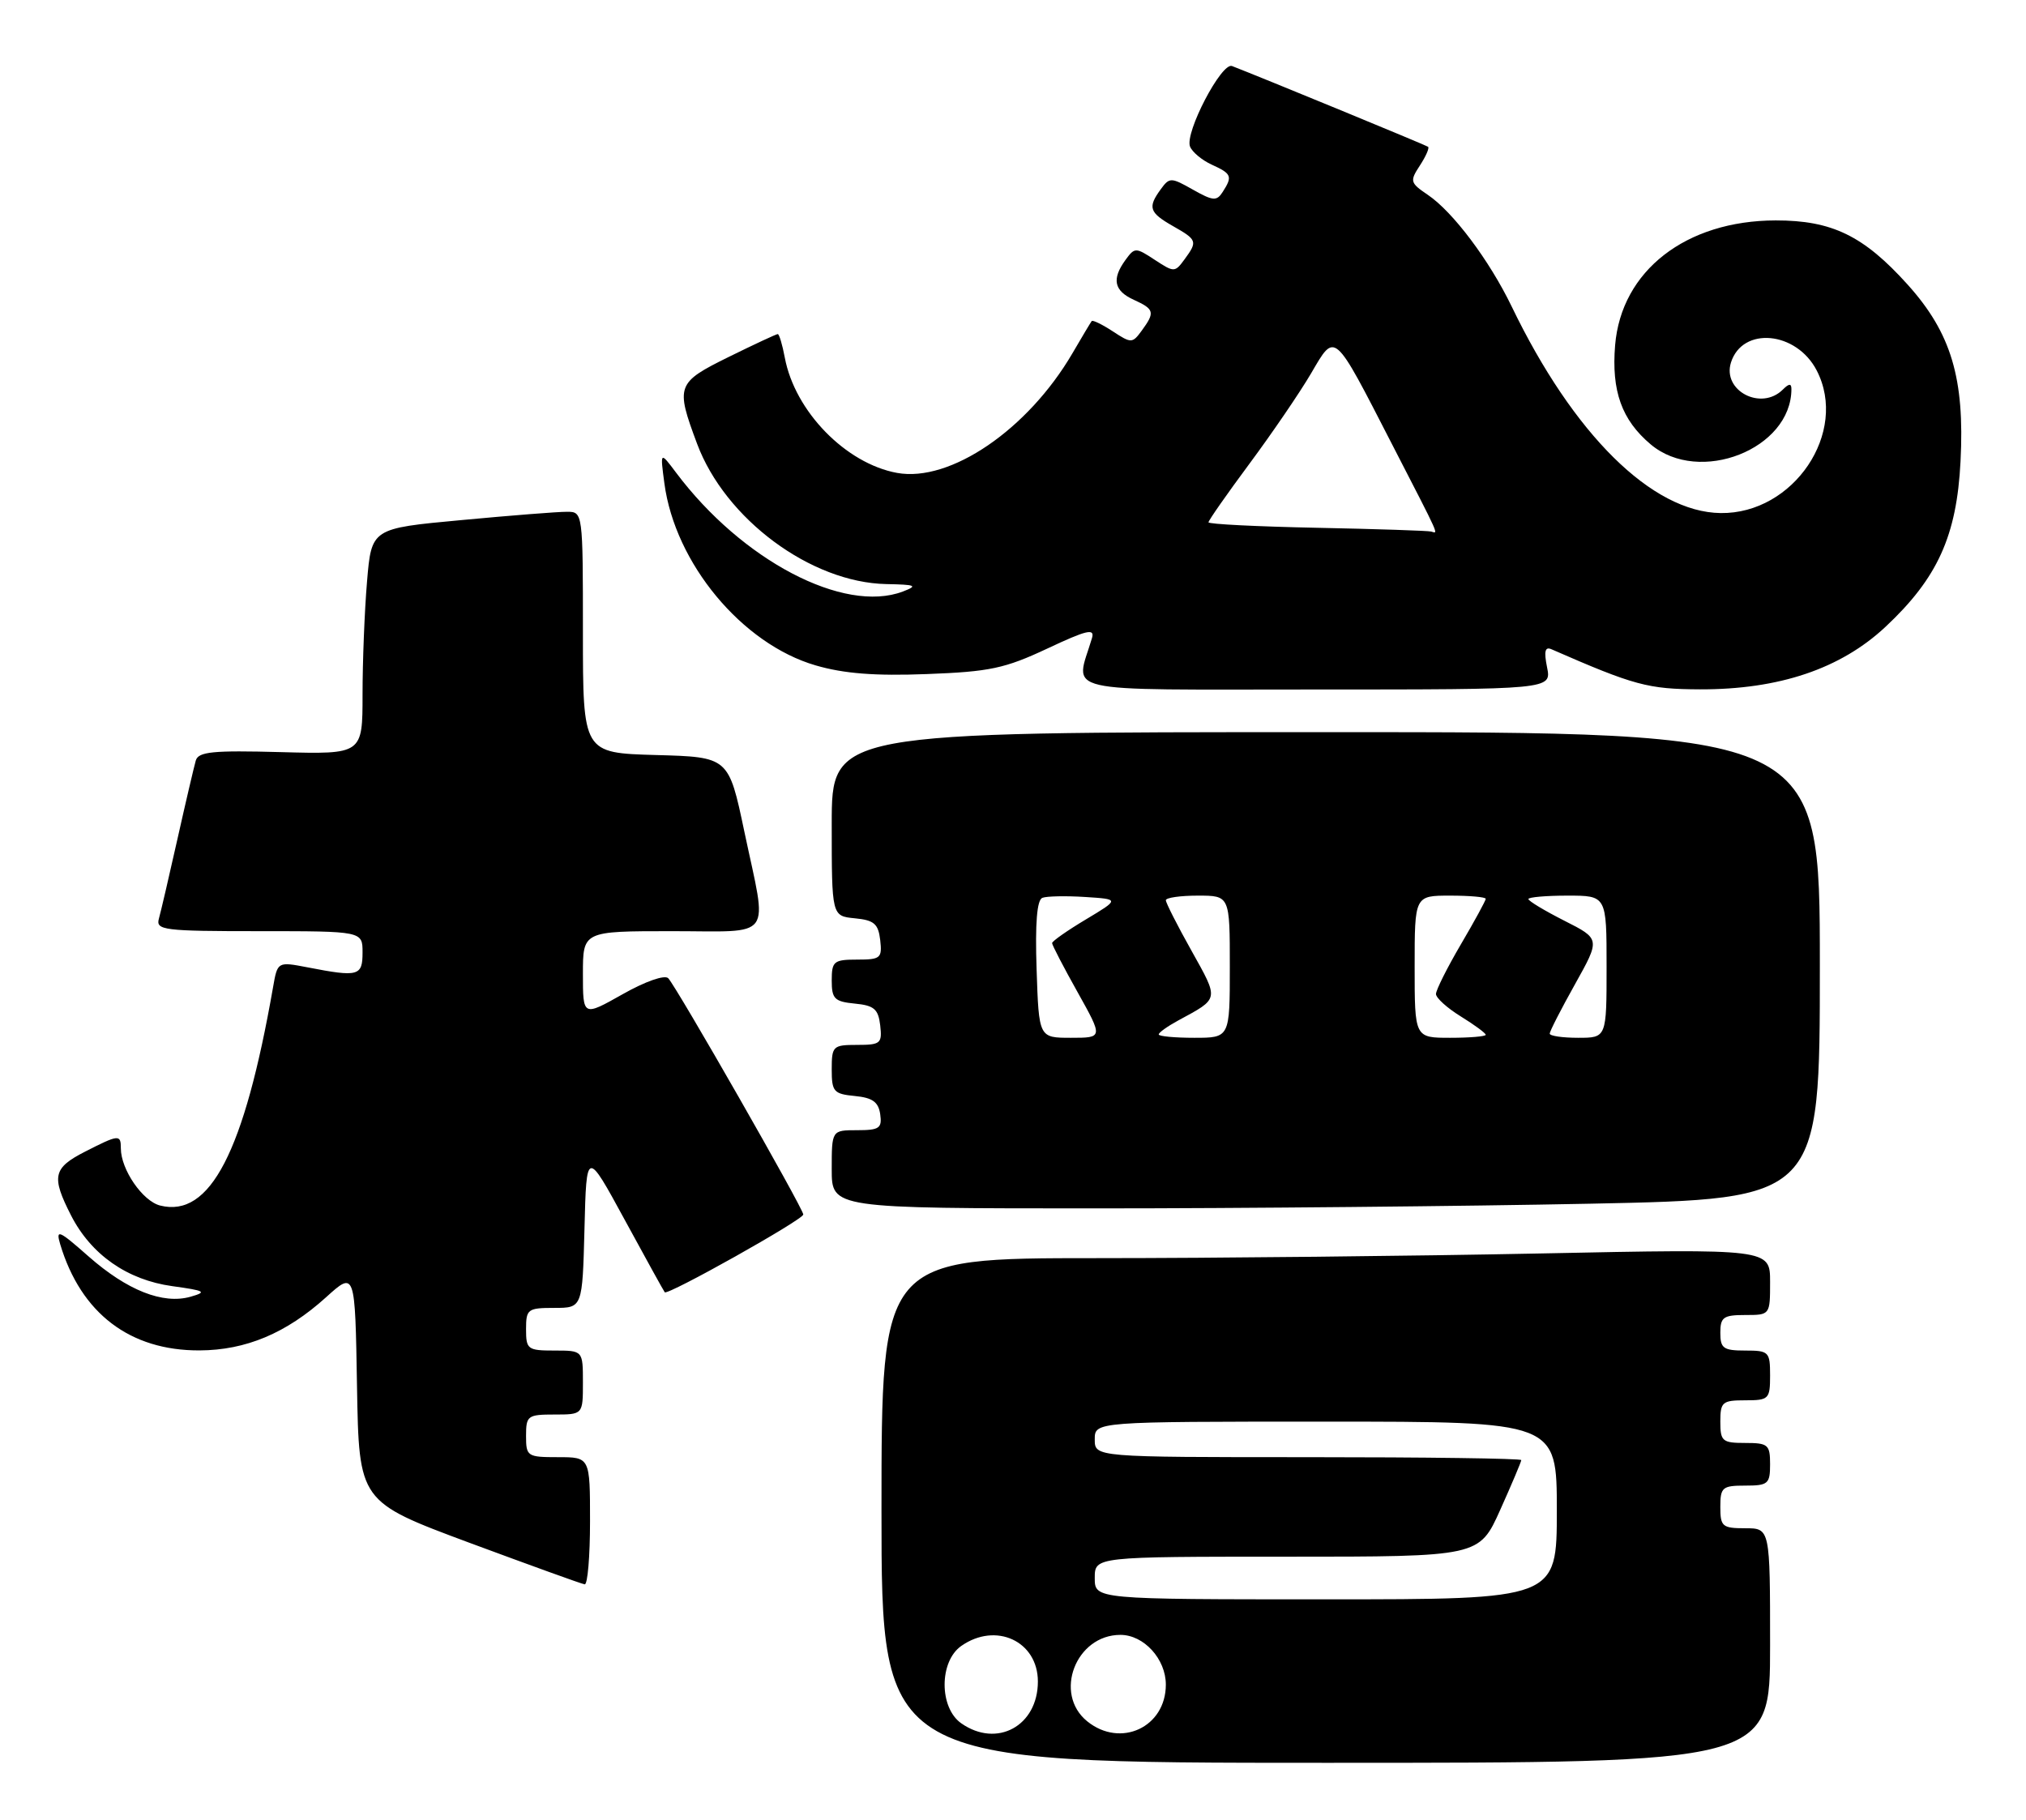 <?xml version="1.0" encoding="UTF-8" standalone="no"?>
<!DOCTYPE svg PUBLIC "-//W3C//DTD SVG 1.1//EN" "http://www.w3.org/Graphics/SVG/1.1/DTD/svg11.dtd" >
<svg xmlns="http://www.w3.org/2000/svg" xmlns:xlink="http://www.w3.org/1999/xlink" version="1.1" viewBox="0 0 285 256">
 <g >
 <path fill="currentColor"
d=" M 249.00 231.50 C 249.00 215.00 249.00 215.00 245.50 215.00 C 242.28 215.00 242.00 214.76 242.00 212.00 C 242.00 209.24 242.28 209.00 245.50 209.00 C 248.72 209.00 249.00 208.76 249.00 206.00 C 249.00 203.24 248.72 203.00 245.50 203.00 C 242.28 203.00 242.00 202.76 242.00 200.00 C 242.00 197.24 242.28 197.00 245.50 197.00 C 248.83 197.00 249.00 196.83 249.00 193.50 C 249.00 190.17 248.83 190.00 245.50 190.00 C 242.43 190.00 242.00 189.69 242.00 187.50 C 242.00 185.31 242.43 185.00 245.50 185.00 C 249.00 185.00 249.00 185.00 249.00 180.34 C 249.00 175.68 249.00 175.68 216.75 176.34 C 199.01 176.70 170.89 177.00 154.25 177.00 C 124.00 177.00 124.00 177.00 124.00 212.50 C 124.00 248.00 124.00 248.00 186.50 248.00 C 249.00 248.00 249.00 248.00 249.00 231.50 Z  M 83.00 214.00 C 83.00 205.00 83.00 205.00 78.50 205.00 C 74.17 205.00 74.00 204.89 74.00 202.00 C 74.00 199.17 74.22 199.00 78.00 199.00 C 82.00 199.00 82.00 199.00 82.00 194.50 C 82.00 190.00 82.00 190.00 78.00 190.00 C 74.22 190.00 74.00 189.83 74.00 187.00 C 74.00 184.17 74.23 184.00 77.97 184.00 C 81.93 184.00 81.93 184.00 82.22 172.86 C 82.50 161.72 82.50 161.72 87.88 171.61 C 90.84 177.05 93.37 181.63 93.51 181.80 C 93.92 182.28 113.00 171.58 113.00 170.86 C 113.00 170.02 95.15 138.80 94.00 137.62 C 93.50 137.11 90.76 138.07 87.57 139.88 C 82.00 143.02 82.00 143.02 82.00 137.01 C 82.00 131.00 82.00 131.00 94.50 131.00 C 109.05 131.00 107.98 132.47 104.71 117.00 C 102.50 106.50 102.50 106.50 92.25 106.22 C 82.00 105.93 82.00 105.93 82.00 88.97 C 82.00 72.04 81.99 72.00 79.75 72.00 C 78.51 71.99 71.82 72.52 64.88 73.17 C 52.26 74.34 52.26 74.34 51.63 81.82 C 51.28 85.94 51.00 93.09 51.00 97.71 C 51.00 106.12 51.00 106.12 39.49 105.81 C 29.93 105.55 27.90 105.75 27.54 107.00 C 27.30 107.83 26.14 112.78 24.97 118.00 C 23.80 123.22 22.62 128.29 22.35 129.25 C 21.90 130.86 23.04 131.00 36.43 131.00 C 51.00 131.00 51.00 131.00 51.00 134.00 C 51.00 137.32 50.42 137.48 43.27 136.09 C 39.04 135.28 39.04 135.28 38.41 138.89 C 34.35 162.08 29.55 171.36 22.53 169.60 C 20.06 168.98 17.00 164.53 17.00 161.55 C 17.00 159.57 16.72 159.59 11.96 162.02 C 7.46 164.32 7.20 165.51 9.99 170.98 C 12.81 176.51 17.91 180.07 24.24 180.94 C 28.87 181.58 29.18 181.75 26.80 182.43 C 22.92 183.53 17.89 181.54 12.45 176.75 C 8.27 173.06 7.82 172.87 8.47 175.05 C 11.39 184.77 18.28 190.02 28.07 189.98 C 34.58 189.95 40.26 187.57 45.86 182.51 C 49.95 178.81 49.95 178.81 50.22 195.04 C 50.50 211.26 50.50 211.26 66.00 217.03 C 74.53 220.19 81.84 222.84 82.25 222.89 C 82.66 222.95 83.00 218.95 83.00 214.00 Z  M 223.75 169.34 C 256.00 168.68 256.00 168.68 256.00 135.84 C 256.00 103.00 256.00 103.00 186.50 103.00 C 117.00 103.00 117.00 103.00 117.00 115.94 C 117.00 128.87 117.00 128.87 120.25 129.19 C 122.96 129.45 123.55 129.96 123.82 132.25 C 124.11 134.80 123.87 135.00 120.57 135.00 C 117.29 135.00 117.00 135.24 117.00 137.94 C 117.00 140.52 117.39 140.91 120.25 141.19 C 122.96 141.45 123.55 141.96 123.82 144.25 C 124.11 146.80 123.87 147.00 120.57 147.00 C 117.17 147.00 117.00 147.16 117.00 150.44 C 117.00 153.58 117.27 153.90 120.25 154.19 C 122.74 154.43 123.57 155.03 123.82 156.75 C 124.10 158.72 123.70 159.00 120.57 159.00 C 117.00 159.00 117.00 159.00 117.00 164.50 C 117.00 170.00 117.00 170.00 154.25 170.00 C 174.74 170.00 206.01 169.70 223.75 169.34 Z  M 217.63 93.89 C 217.17 91.62 217.34 90.94 218.25 91.34 C 229.89 96.43 231.81 96.95 239.14 96.98 C 250.26 97.01 258.92 94.09 265.23 88.19 C 272.56 81.33 275.26 75.39 275.79 64.90 C 276.39 53.24 274.48 46.86 268.37 40.06 C 262.17 33.17 257.71 31.00 249.79 31.01 C 237.16 31.03 228.07 38.09 227.20 48.57 C 226.67 55.01 228.13 59.09 232.21 62.52 C 239.05 68.28 252.00 63.18 252.00 54.73 C 252.00 53.92 251.66 53.94 250.80 54.80 C 247.75 57.85 242.24 54.97 243.50 50.99 C 245.12 45.89 252.71 46.60 255.56 52.12 C 260.06 60.82 252.31 72.32 242.04 72.18 C 232.38 72.05 221.34 61.13 212.65 43.12 C 209.51 36.62 204.39 29.80 200.85 27.41 C 198.36 25.72 198.29 25.49 199.74 23.28 C 200.58 21.99 201.10 20.81 200.89 20.65 C 200.57 20.41 177.62 10.96 173.31 9.29 C 171.84 8.72 166.65 18.66 167.40 20.61 C 167.70 21.38 169.08 22.54 170.47 23.17 C 173.26 24.44 173.41 24.81 172.00 27.00 C 171.16 28.32 170.64 28.28 167.81 26.68 C 164.73 24.94 164.52 24.93 163.29 26.62 C 161.42 29.18 161.66 29.90 164.99 31.80 C 168.42 33.75 168.49 33.95 166.62 36.50 C 165.28 38.33 165.16 38.34 162.45 36.56 C 159.76 34.79 159.62 34.79 158.33 36.56 C 156.36 39.26 156.70 40.91 159.50 42.18 C 162.39 43.50 162.50 43.93 160.62 46.50 C 159.29 48.32 159.14 48.32 156.53 46.61 C 155.05 45.64 153.71 44.99 153.57 45.17 C 153.43 45.35 152.20 47.40 150.85 49.72 C 144.58 60.44 133.66 67.89 126.19 66.53 C 118.97 65.21 111.82 57.87 110.40 50.32 C 110.06 48.49 109.61 47.00 109.41 47.00 C 109.20 47.00 106.10 48.45 102.52 50.21 C 95.16 53.84 95.01 54.27 98.06 62.43 C 102.02 73.03 114.06 81.95 124.67 82.17 C 128.86 82.25 129.17 82.39 127.00 83.22 C 118.71 86.36 104.38 78.85 95.11 66.50 C 92.86 63.50 92.86 63.50 93.46 68.00 C 94.96 79.26 104.39 90.60 114.74 93.61 C 118.72 94.77 123.08 95.11 130.38 94.83 C 139.22 94.50 141.36 94.04 147.31 91.25 C 152.90 88.62 154.03 88.36 153.61 89.77 C 151.26 97.69 148.26 97.00 185.02 97.00 C 218.25 97.00 218.25 97.00 217.63 93.89 Z  M 135.22 242.44 C 132.10 240.25 132.10 233.75 135.22 231.56 C 140.09 228.14 146.00 230.89 146.00 236.56 C 146.00 242.81 140.24 245.96 135.22 242.44 Z  M 152.94 242.16 C 148.15 238.28 151.33 230.00 157.61 230.00 C 160.91 230.00 164.00 233.39 164.00 237.00 C 164.00 242.99 157.64 245.96 152.94 242.16 Z  M 154.00 222.00 C 154.00 219.00 154.00 219.00 181.04 219.00 C 208.08 219.00 208.08 219.00 211.04 212.41 C 212.67 208.78 214.00 205.63 214.00 205.41 C 214.00 205.18 200.50 205.00 184.00 205.00 C 154.00 205.00 154.00 205.00 154.00 202.50 C 154.00 200.00 154.00 200.00 186.50 200.00 C 219.00 200.00 219.00 200.00 219.00 212.50 C 219.00 225.00 219.00 225.00 186.50 225.00 C 154.00 225.00 154.00 225.00 154.00 222.00 Z  M 145.82 136.37 C 145.60 129.88 145.87 126.60 146.63 126.31 C 147.25 126.07 149.95 126.02 152.63 126.19 C 157.50 126.50 157.50 126.50 152.75 129.35 C 150.14 130.91 148.00 132.41 148.00 132.68 C 148.00 132.95 149.61 136.06 151.59 139.59 C 155.17 146.00 155.17 146.00 150.65 146.00 C 146.14 146.00 146.14 146.00 145.82 136.37 Z  M 163.00 145.53 C 163.00 145.26 164.24 144.38 165.75 143.56 C 171.56 140.41 171.50 140.73 167.62 133.77 C 165.63 130.22 164.00 127.01 164.00 126.65 C 164.00 126.29 166.03 126.00 168.50 126.00 C 173.00 126.00 173.00 126.00 173.00 136.00 C 173.00 146.00 173.00 146.00 168.00 146.00 C 165.25 146.00 163.00 145.79 163.00 145.53 Z  M 199.00 136.00 C 199.00 126.00 199.00 126.00 204.00 126.00 C 206.75 126.00 209.00 126.20 209.00 126.45 C 209.00 126.69 207.43 129.58 205.50 132.86 C 203.57 136.15 202.00 139.29 202.00 139.84 C 202.00 140.39 203.57 141.81 205.50 143.00 C 207.43 144.19 209.00 145.35 209.00 145.58 C 209.00 145.81 206.75 146.00 204.00 146.00 C 199.00 146.00 199.00 146.00 199.00 136.00 Z  M 218.00 145.41 C 218.00 145.09 219.60 141.96 221.56 138.46 C 225.12 132.09 225.12 132.09 220.06 129.53 C 217.28 128.12 215.00 126.75 215.00 126.48 C 215.00 126.22 217.47 126.00 220.50 126.00 C 226.00 126.00 226.00 126.00 226.00 136.00 C 226.00 146.00 226.00 146.00 222.00 146.00 C 219.80 146.00 218.00 145.74 218.00 145.41 Z  M 185.25 74.25 C 176.86 74.08 170.00 73.74 170.00 73.48 C 170.00 73.22 172.60 69.50 175.79 65.20 C 178.97 60.91 182.86 55.21 184.43 52.53 C 187.87 46.66 187.53 46.37 195.82 62.50 C 202.76 75.98 202.33 75.04 201.33 74.78 C 200.88 74.66 193.64 74.42 185.25 74.25 Z "/>
</g>
</svg>